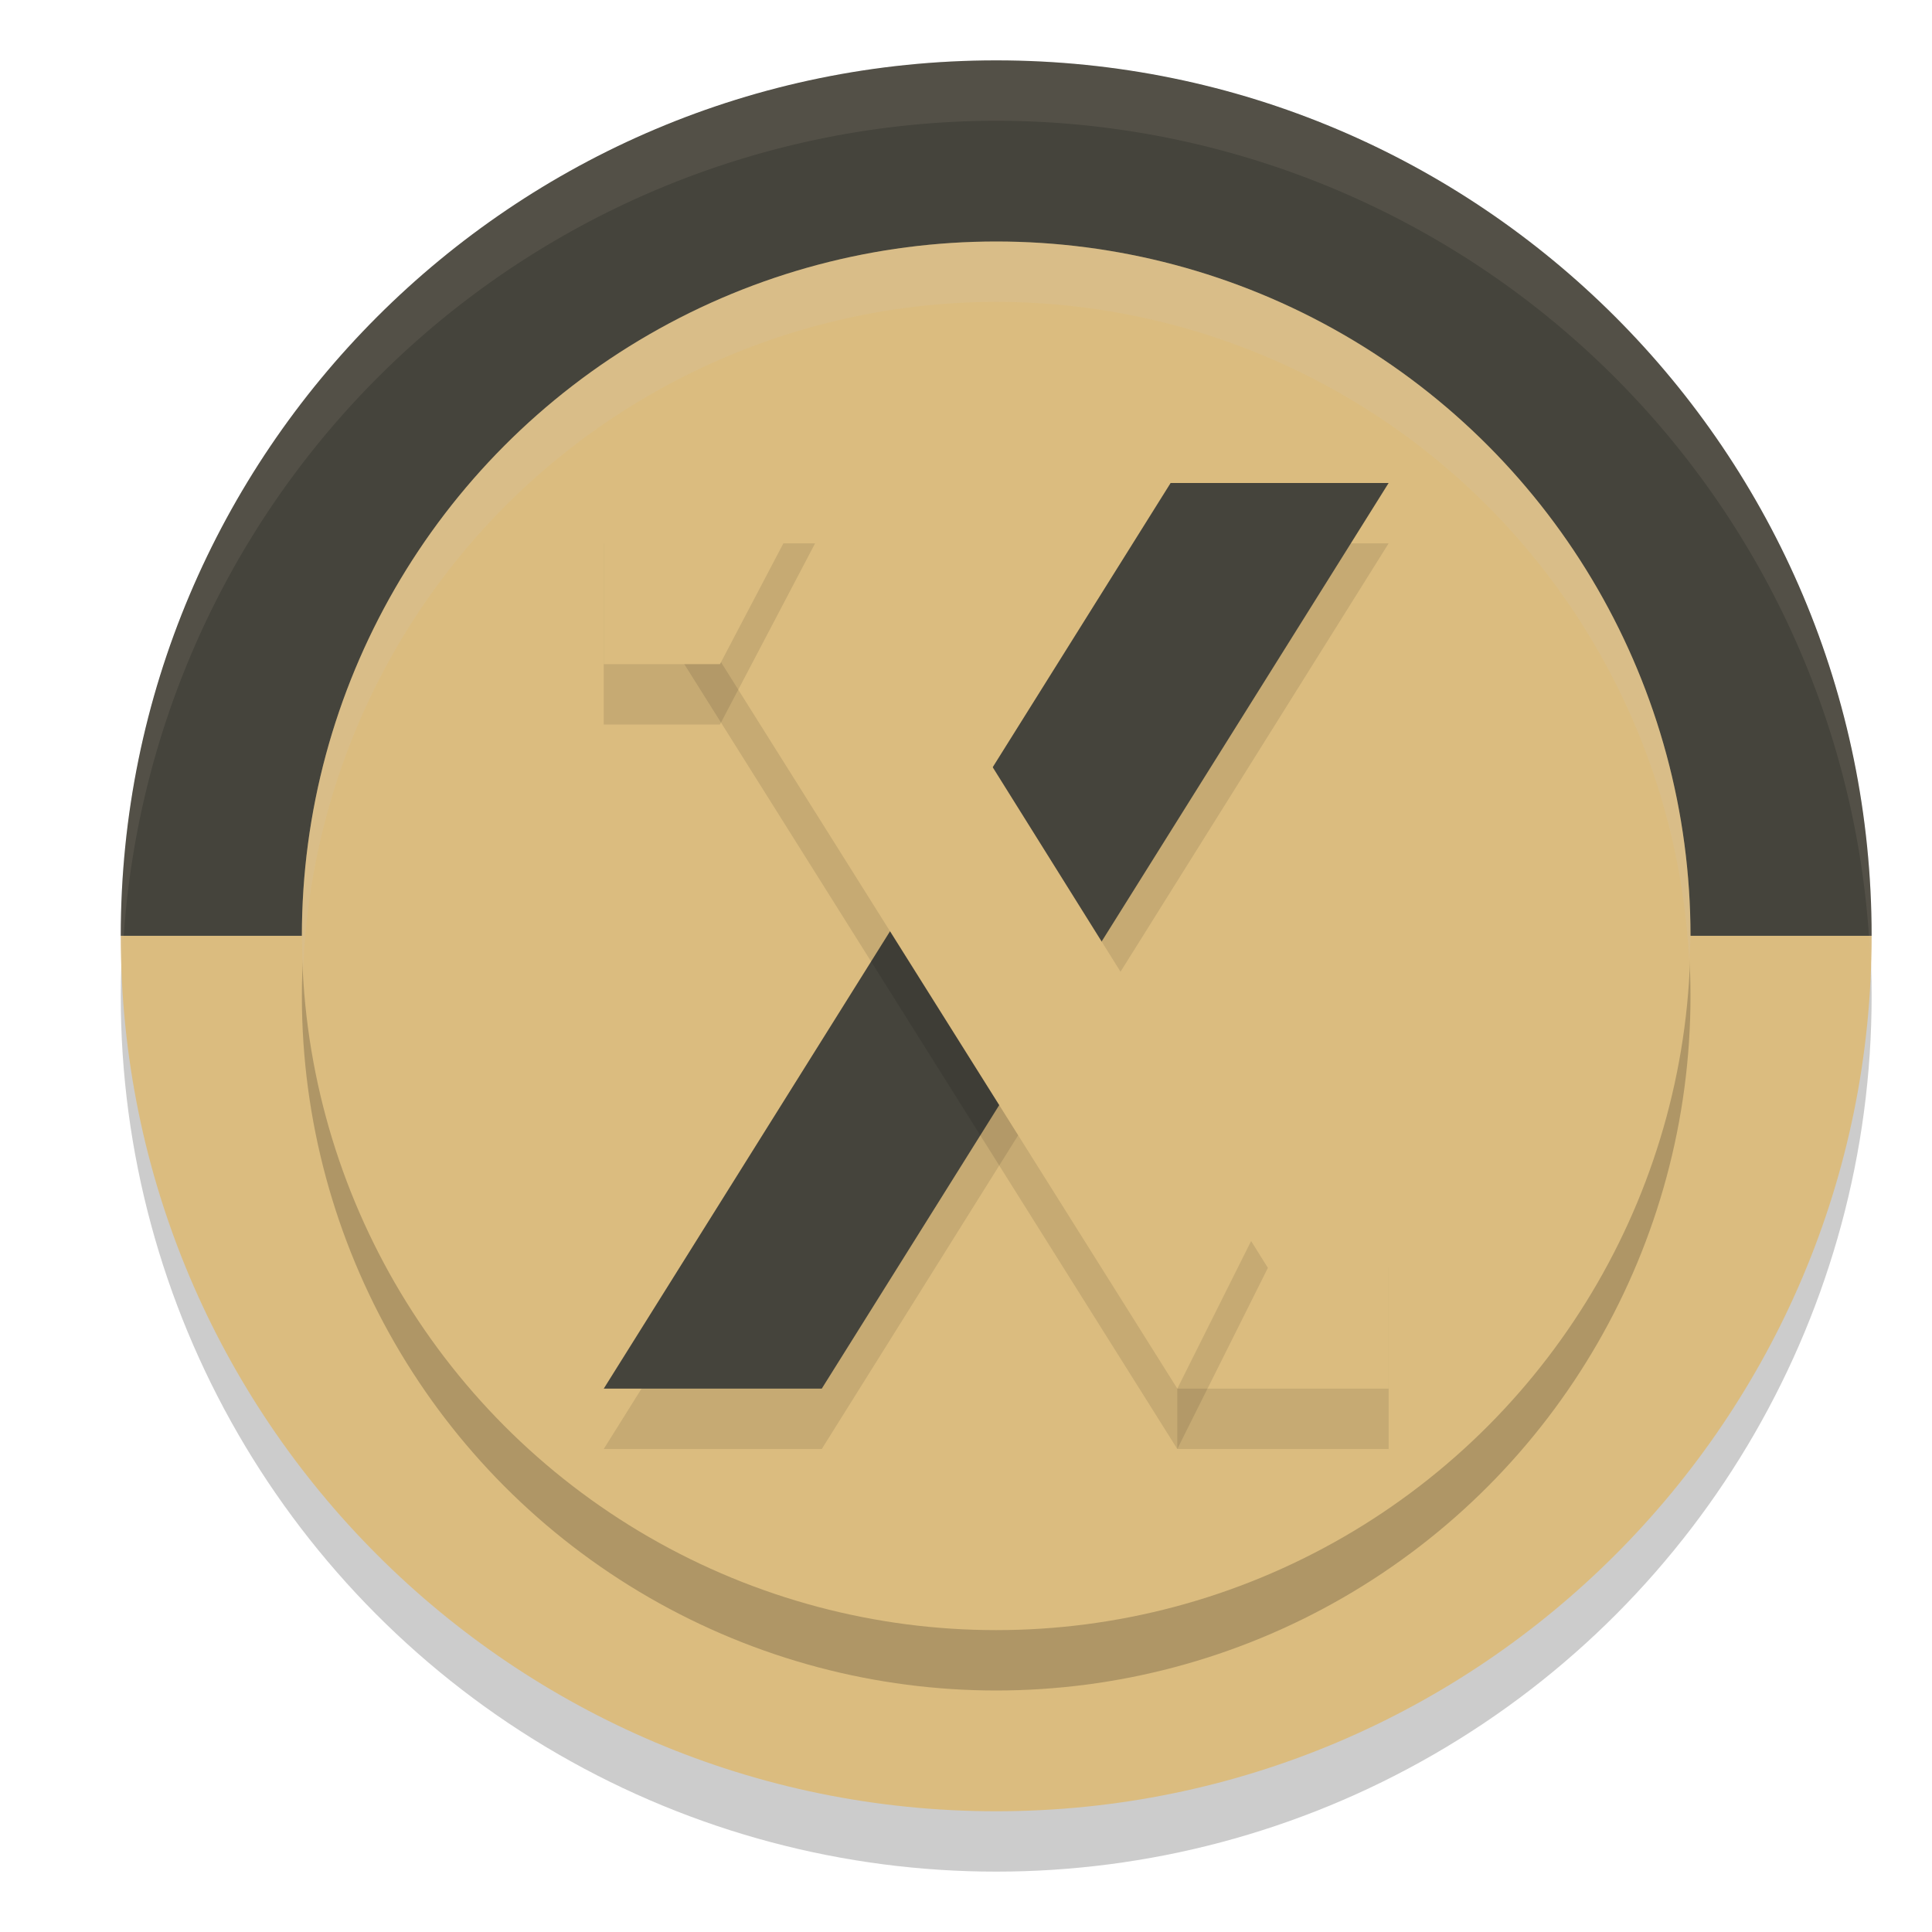 <svg xmlns="http://www.w3.org/2000/svg" width="32" height="32" version="1.1">
 <circle style="opacity:0.2" cx="16.5" cy="16.5" r="14.5"/>
 <path style="fill:#dbbc7f" d="M 31,15.5 C 31,23.508 24.508,30 16.5,30 8.492,30 2,23.508 2,15.5 Z"/>
 <path style="fill:#45443c" d="M 31,15.5 H 2 C 2,7.492 8.492,1 16.5,1 24.508,1 31,7.492 31,15.5 Z"/>
 <circle style="opacity:0.2" cx="16.5" cy="16.5" r="11.5"/>
 <circle style="fill:#dbbc7f" cx="16.5" cy="15.5" r="11.5"/>
 <path style="opacity:0.1" d="M 19.5,21 H 23 v 3 h -3.5 z"/>
 <path style="opacity:0.1" d="M 19.389,9 10,24 h 3.611 L 23,9 Z"/>
 <path style="fill:#45443c" d="M 19.389,8 10,23 h 3.611 L 23,8 Z"/>
 <path style="fill:#dbbc7f" d="M 19.5,20 H 23 v 3 h -3.5 z"/>
 <path style="opacity:0.1" d="M 13.5,9 11,10.468 19.5,24 21,21 Z"/>
 <path style="fill:#dbbc7f" d="M 13.5,8 11,9.468 19.5,23 21,20 Z"/>
 <path style="opacity:0.1" d="m 10,9 h 3.5 l -1.575,3 H 10 Z"/>
 <path style="fill:#dbbc7f" d="m 10,8 h 3.5 l -1.575,3 H 10 Z"/>
 <path style="opacity:0.1;fill:#d3c6aa" d="M 16.5 1 A 14.5 14.5 0 0 0 2 15.5 A 14.5 14.5 0 0 0 2.021 16.08 A 14.5 14.5 0 0 1 16.5 2 A 14.5 14.5 0 0 1 30.979 15.92 A 14.5 14.5 0 0 0 31 15.5 A 14.5 14.5 0 0 0 16.5 1 z"/>
 <path style="fill:#d3c6aa;opacity:0.2" d="M 16.5 4 A 11.5 11.5 0 0 0 5 15.5 A 11.5 11.5 0 0 0 5.021 16.078 A 11.5 11.5 0 0 1 16.5 5 A 11.5 11.5 0 0 1 27.979 15.922 A 11.5 11.5 0 0 0 28 15.5 A 11.5 11.5 0 0 0 16.5 4 z"/>
</svg>
